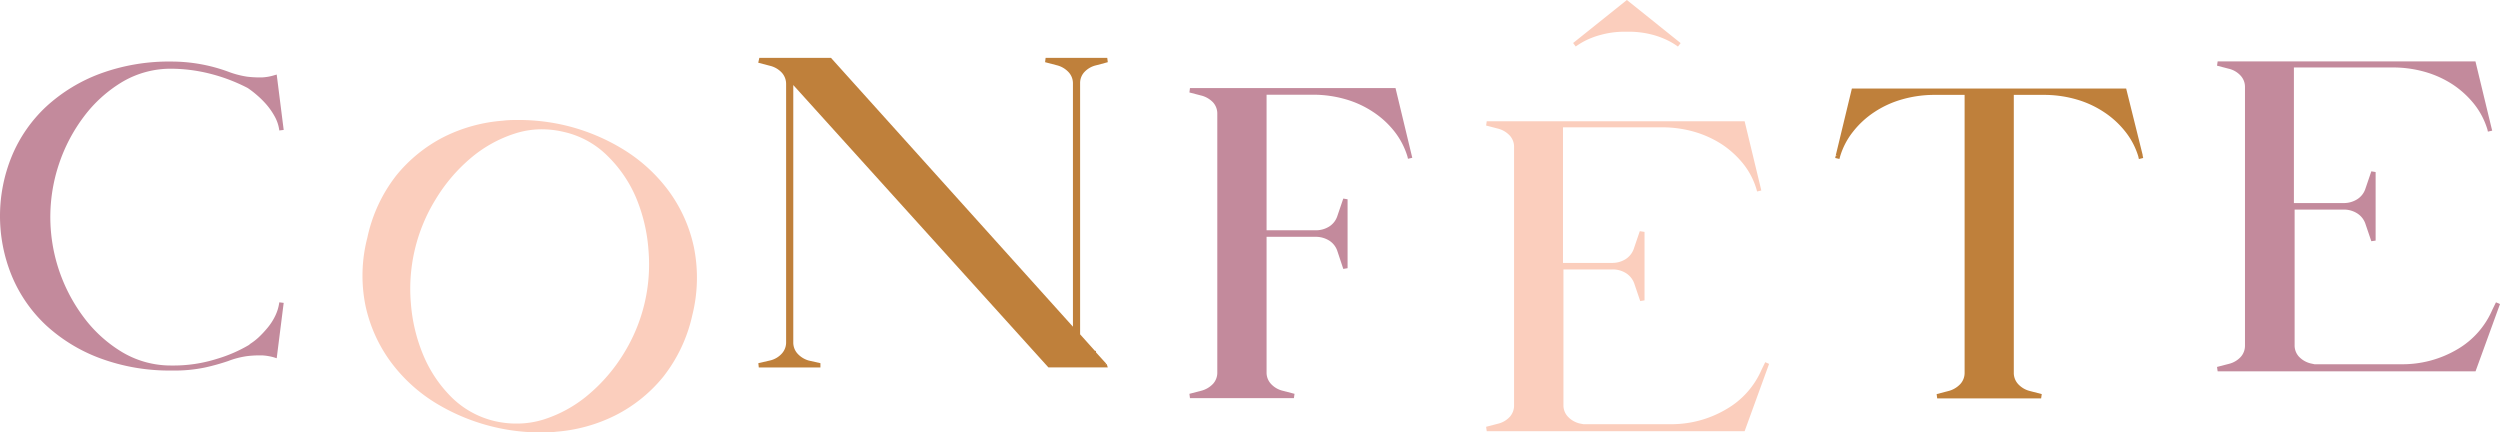 <svg xmlns="http://www.w3.org/2000/svg" viewBox="0 0 279 48.26"><defs><style>.logo-class-1{fill:#bf803b;}.logo-class-2{fill:#c38a9c;}.cls-3{fill:#fbcebd;}</style></defs><title>logo</title><g id="Layer_2" data-name="Layer 2"><g id="Layer_1-2" data-name="Layer 1"><path class="logo-class-1" d="M123.35,40.68l.1-.1-1.14-1.26,0-.16h-.11l-1.66-1.85v-28A1.8,1.8,0,0,1,121,8.06a2.6,2.6,0,0,1,1.32-.77l1.31-.35-.06-.48h-6.88l-.06.48,1.3.34a2.67,2.67,0,0,1,1.33.78,1.82,1.82,0,0,1,.48,1.27V36.46l-27-30h-8L84.62,7l1.3.34a2.66,2.66,0,0,1,1.33.77,1.87,1.87,0,0,1,.48,1.28V38.19a1.84,1.84,0,0,1-.48,1.27,2.53,2.53,0,0,1-1.32.77l-1.3.3.05.48h6.88l0-.48-1.29-.29A2.67,2.67,0,0,1,89,39.46a1.84,1.84,0,0,1-.47-1.27V9.49L117,41h6.63l-.13-.39Z"/><path class="logo-class-2" d="M30.71,35.26a6.35,6.35,0,0,1-.85,1.32,11.69,11.69,0,0,1-1,1.07,6.75,6.75,0,0,1-.93.72l-.15.13a15.89,15.89,0,0,1-3.58,1.55,16,16,0,0,1-5,.74,10.61,10.61,0,0,1-5.53-1.47,14.94,14.94,0,0,1-4.28-3.85A18.64,18.64,0,0,1,6.59,18.28,18.51,18.51,0,0,1,9.37,13a15,15,0,0,1,4.28-3.86,10.61,10.61,0,0,1,5.53-1.47,18,18,0,0,1,4.16.53,19.41,19.41,0,0,1,4.3,1.62,10.34,10.34,0,0,1,1.05.81,10.19,10.19,0,0,1,1.09,1.09,7.89,7.89,0,0,1,.9,1.32,4.31,4.31,0,0,1,.49,1.52l.49-.06-.78-6.18-.28.08a5.5,5.5,0,0,1-1.37.24h-.4a11.8,11.8,0,0,1-1.23-.08A10.16,10.16,0,0,1,25.47,8a18.4,18.4,0,0,0-6.29-1.13,22.23,22.23,0,0,0-8,1.35,18.32,18.32,0,0,0-6.05,3.7A15.89,15.89,0,0,0,1.33,17.4a17.59,17.59,0,0,0,0,13.42,15.89,15.89,0,0,0,3.84,5.51A18.32,18.32,0,0,0,11.22,40a22.23,22.23,0,0,0,8,1.35A16.37,16.37,0,0,0,22.94,41a24.48,24.48,0,0,0,2.53-.71,9.44,9.44,0,0,1,2.13-.55,12,12,0,0,1,1.24-.08h.4a6,6,0,0,1,1.36.23l.28.09.78-6.18-.49-.06A4.93,4.93,0,0,1,30.71,35.26Z"/><path class="cls-3" d="M77.44,27.59a16.35,16.35,0,0,0-2.79-6.25,18,18,0,0,0-5-4.61A22.34,22.34,0,0,0,63.11,14a22.62,22.62,0,0,0-5.17-.61c-.6,0-1.22,0-1.83.08a17.66,17.66,0,0,0-6.59,1.82,16.45,16.45,0,0,0-5.31,4.31A17,17,0,0,0,41,26.51a16.87,16.87,0,0,0-.21,7.61,16.39,16.39,0,0,0,2.79,6.23,17.8,17.8,0,0,0,5,4.6,22.49,22.49,0,0,0,11.66,3.31c.61,0,1.23,0,1.84-.08a17.8,17.8,0,0,0,6.58-1.82A16.41,16.41,0,0,0,74,42.07a17,17,0,0,0,3.26-6.89A17.2,17.2,0,0,0,77.44,27.59ZM55.23,47a10.14,10.14,0,0,1-4.85-2.68,14.48,14.48,0,0,1-3.15-4.71,18.65,18.65,0,0,1-1.38-5.81,19,19,0,0,1,2.76-11.54,18.6,18.6,0,0,1,3.86-4.56,14.43,14.43,0,0,1,4.94-2.78,9.75,9.75,0,0,1,3.06-.49,10.58,10.58,0,0,1,2.48.3,10,10,0,0,1,4.86,2.68A14.38,14.38,0,0,1,71,22.1a18.57,18.57,0,0,1,1.37,5.81,18.89,18.89,0,0,1-2.76,11.54A18.79,18.79,0,0,1,65.72,44a14.52,14.52,0,0,1-4.94,2.78,10,10,0,0,1-3.06.49A10.72,10.72,0,0,1,55.23,47Z"/><path class="logo-class-2" d="M155.74,9.83H132.8l-.06.49,1.31.34a2.75,2.75,0,0,1,1.33.77,1.85,1.85,0,0,1,.47,1.27V41.56a1.84,1.84,0,0,1-.47,1.27,2.76,2.76,0,0,1-1.33.78l-1.31.34.06.48h11.6l.07-.48-1.31-.34a2.6,2.6,0,0,1-1.33-.78,1.84,1.84,0,0,1-.48-1.27V26.43h5.44a2.83,2.83,0,0,1,1.55.42,2.2,2.2,0,0,1,.89,1.11l.68,2.05.48-.08V22.24l-.48-.08-.68,2a2.18,2.18,0,0,1-.89,1.12,2.79,2.79,0,0,1-1.55.42h-5.44V10.57h5.21a13,13,0,0,1,3.58.5,11.05,11.05,0,0,1,3.11,1.43,10,10,0,0,1,2.39,2.2,8.55,8.55,0,0,1,1.43,2.76l.06.26.48-.11Z"/><path class="logo-class-1" d="M239.12,17.36l0-.07-1.84-7.41H206.67l-1.8,7.46.2.05-.21,0-.05.24.47.11.07-.26a8.18,8.18,0,0,1,1.43-2.76,10,10,0,0,1,2.38-2.2,11,11,0,0,1,3.12-1.43,12.93,12.93,0,0,1,3.57-.5h3.4v31a1.84,1.84,0,0,1-.48,1.27,2.76,2.76,0,0,1-1.33.78l-1.31.34.06.48h11.6l.07-.48-1.31-.34a2.64,2.64,0,0,1-1.33-.78,1.84,1.84,0,0,1-.48-1.27v-31h3.4a12.93,12.93,0,0,1,3.57.5,11.05,11.05,0,0,1,3.11,1.43,10.06,10.06,0,0,1,2.39,2.2,8.34,8.34,0,0,1,1.42,2.72l.07.31.48-.12Z"/><path class="logo-class-2" d="M278.55,33.74l-.41.84A9.38,9.38,0,0,1,274.21,39,12,12,0,0,1,268,40.65h-9.7l-.42-.09a2.67,2.67,0,0,1-1.33-.77,1.84,1.84,0,0,1-.47-1.28V23.39h5.44a2.77,2.77,0,0,1,1.54.42,2.22,2.22,0,0,1,.9,1.11l.68,2,.48-.07V19.2l-.48-.08-.68,2a2.2,2.2,0,0,1-.9,1.12,2.77,2.77,0,0,1-1.54.42H256V7.53h11.08a12.93,12.93,0,0,1,3.57.5,11.27,11.27,0,0,1,3.12,1.43,10.49,10.49,0,0,1,2.39,2.21,8.55,8.55,0,0,1,1.43,2.76l.06.26.48-.11-.07-.27h0l-1.8-7.46H247.49l-.07.48,1.31.34a2.6,2.6,0,0,1,1.33.78,1.84,1.84,0,0,1,.48,1.27V38.56a1.87,1.87,0,0,1-.48,1.28,2.66,2.66,0,0,1-1.33.77l-1.31.34.07.49h28.78L279,33.93Z"/><path class="cls-3" d="M197,40.42l-.41.84a9.35,9.35,0,0,1-3.94,4.41,12,12,0,0,1-6.24,1.67h-9.7l-.42-.08a2.64,2.64,0,0,1-1.33-.78,1.84,1.84,0,0,1-.48-1.27V30.07h5.45a2.77,2.77,0,0,1,1.54.42,2.27,2.27,0,0,1,.9,1.11l.68,2,.48-.08V25.88L183,25.8l-.68,2a2.25,2.25,0,0,1-.9,1.12,2.77,2.77,0,0,1-1.54.42h-5.45V14.21h11.09a12.93,12.93,0,0,1,3.57.5,11.56,11.56,0,0,1,3.12,1.43,10.49,10.49,0,0,1,2.39,2.21,8.33,8.33,0,0,1,1.42,2.76l.07.26.47-.11-.06-.27h0l-1.8-7.46H165.92l-.07.48,1.31.34a2.71,2.71,0,0,1,1.33.78,1.84,1.84,0,0,1,.48,1.27V45.24a1.87,1.87,0,0,1-.48,1.28,2.63,2.63,0,0,1-1.33.77l-1.31.34.07.49H194.7l2.73-7.51Z"/><path class="cls-3" d="M176.69,4.66a8.78,8.78,0,0,1,2-.78,9.88,9.88,0,0,1,2.56-.34h.51a10.23,10.23,0,0,1,2.67.34,9.17,9.17,0,0,1,2,.79,7.81,7.81,0,0,1,.83.53l.3-.39L181.75.15,181.56,0l-6,4.8.29.39A9.13,9.13,0,0,1,176.69,4.66Z"/></g></g></svg>